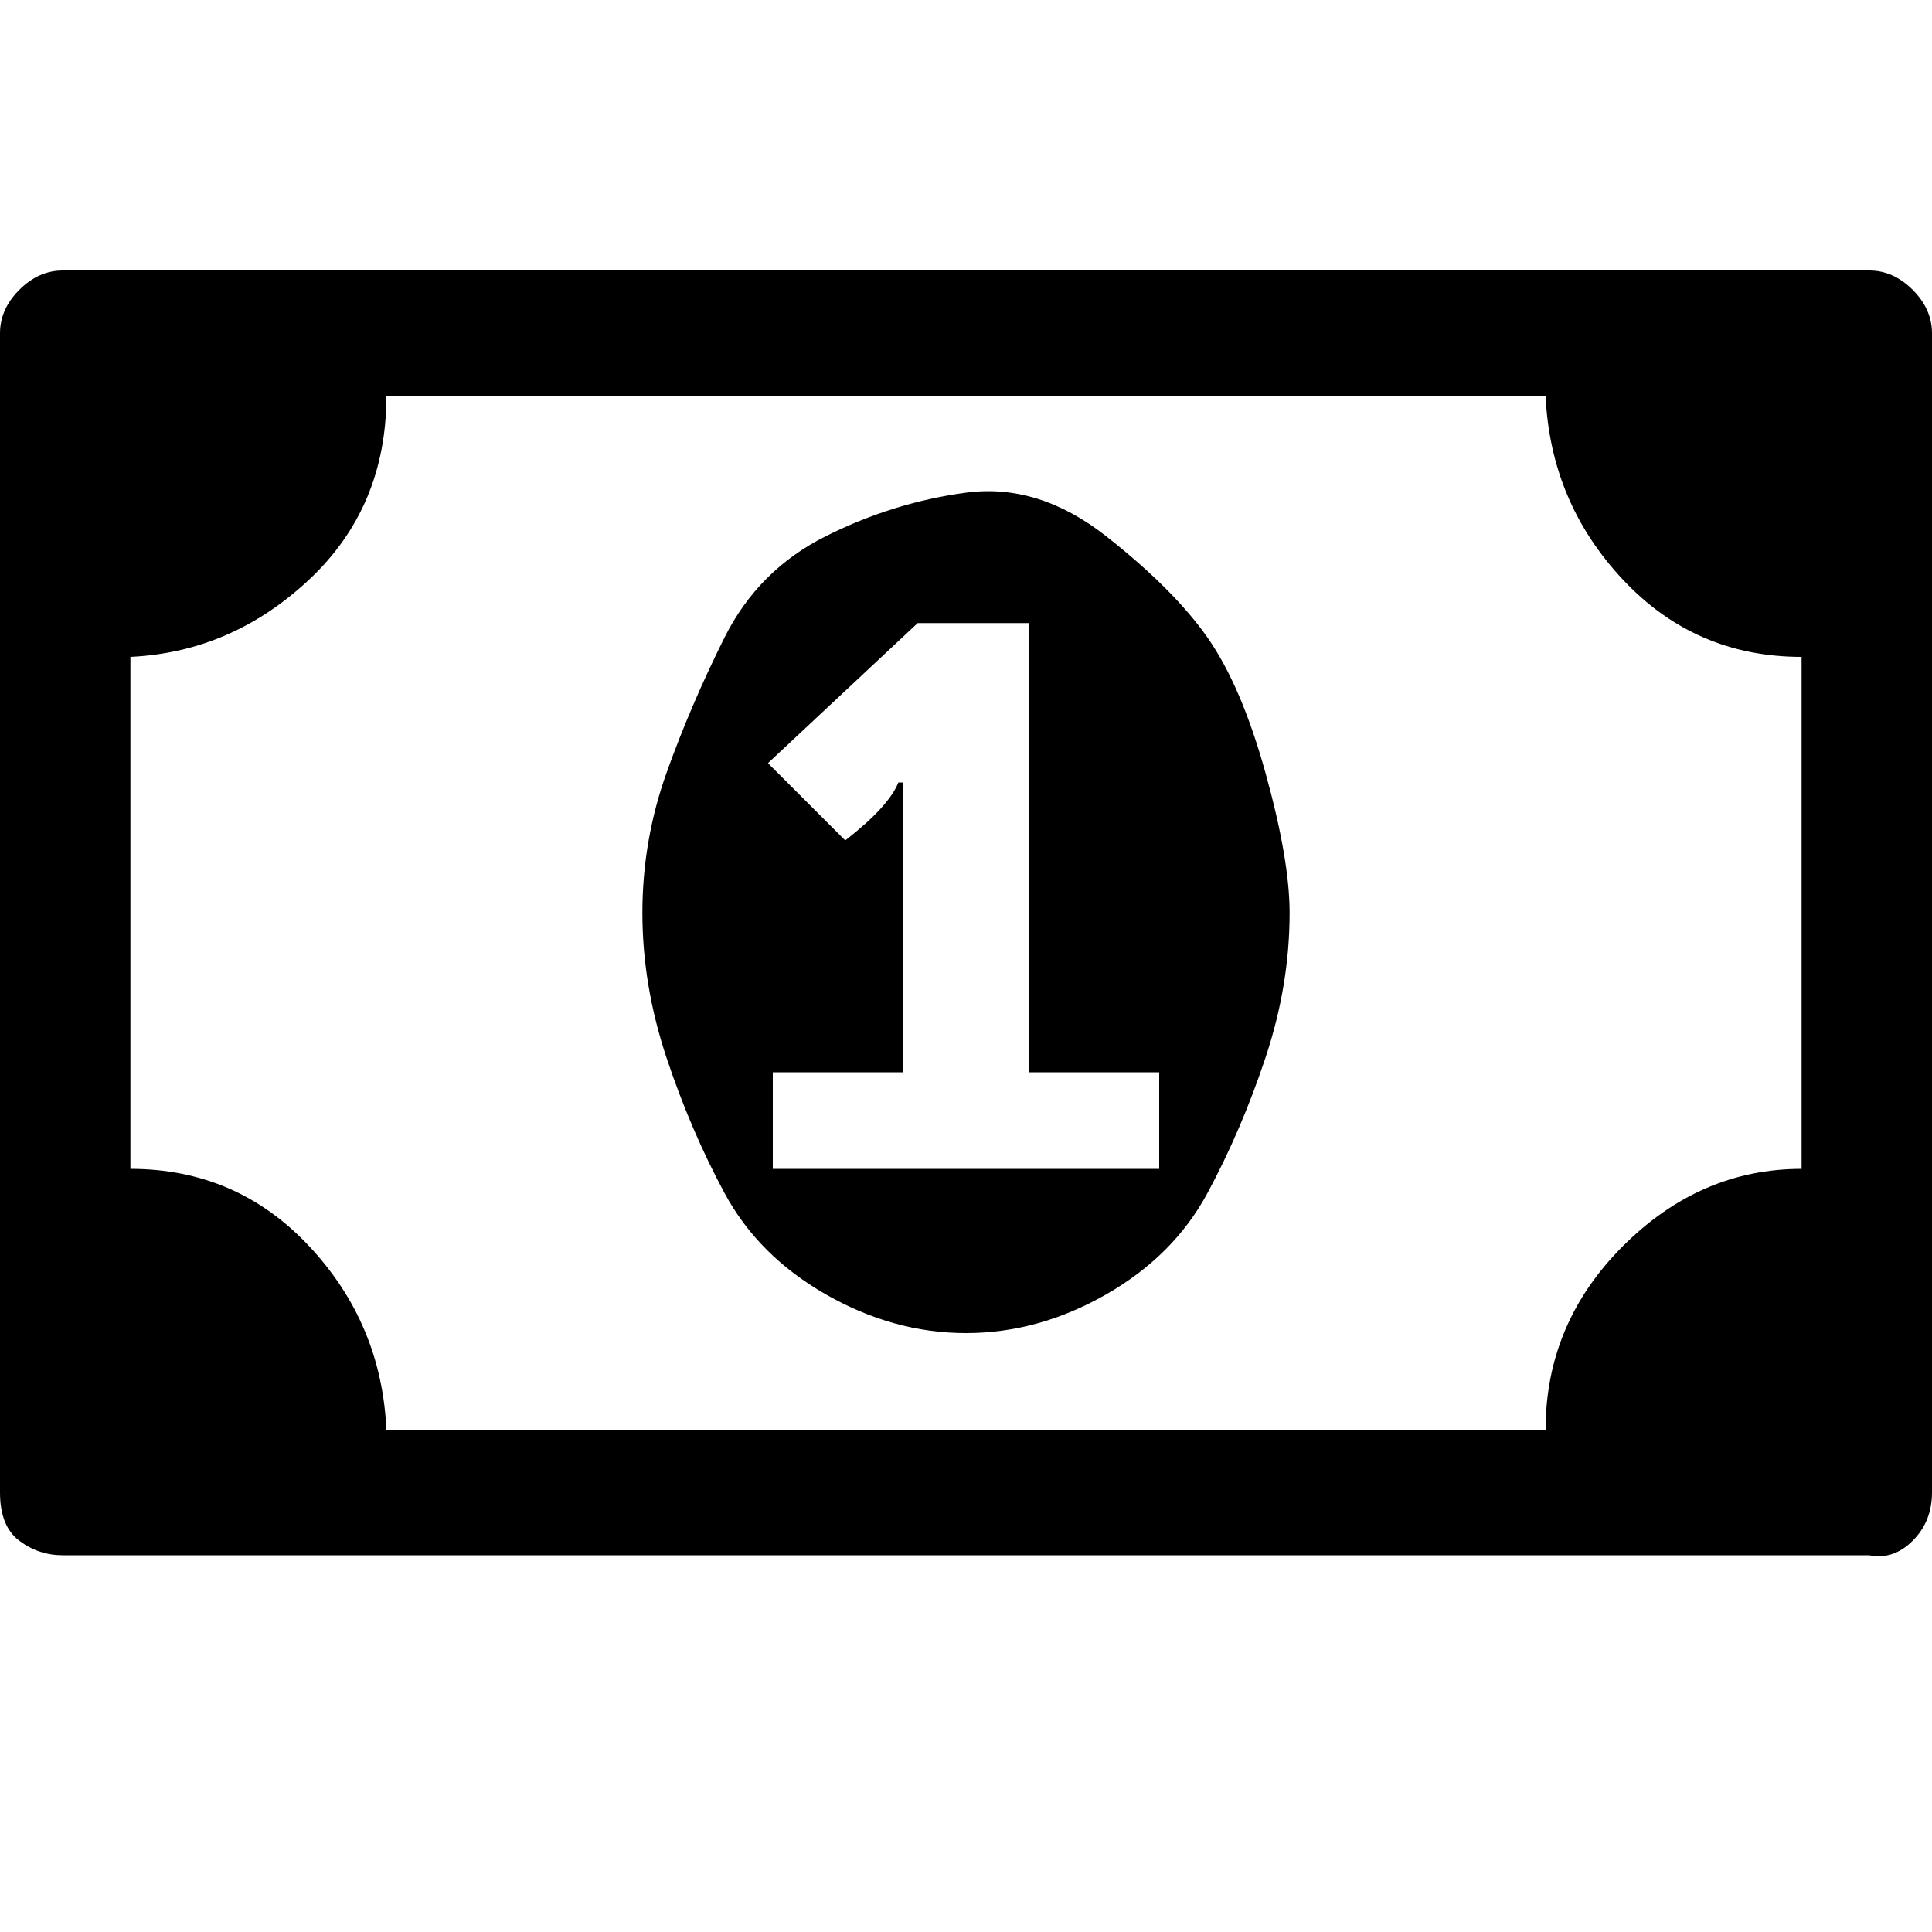 <?xml version="1.0"?><svg viewBox="0 0 40 40" xmlns="http://www.w3.org/2000/svg" height="40" width="40"><path d="m16 24.2h8v-2h-2.7v-9.3h-2.3l-3.1 2.9 1.6 1.6q0.9-0.7 1.1-1.2h0.1v6h-2.7v2z m10.7-5.3q0 1.5-0.5 3t-1.2 2.8-2.1 2.1-2.9 0.8-2.9-0.8-2.1-2.1-1.2-2.8-0.5-3 0.5-2.9 1.2-2.8 2.1-2.1 2.9-0.9 2.9 0.9 2.1 2.1 1.2 2.8 0.5 2.9z m10.6 5.3v-10.6q-2.2 0-3.7-1.6t-1.6-3.8h-24q0 2.3-1.6 3.8t-3.7 1.6v10.6q2.2 0 3.7 1.6t1.6 3.8h24q0-2.2 1.6-3.8t3.7-1.6z m2.7-17.3v24q0 0.6-0.4 1t-0.9 0.3h-37.4q-0.5 0-0.9-0.3t-0.4-1v-24q0-0.5 0.4-0.9t0.9-0.4h37.4q0.5 0 0.9 0.4t0.4 0.9z"></path></svg>
